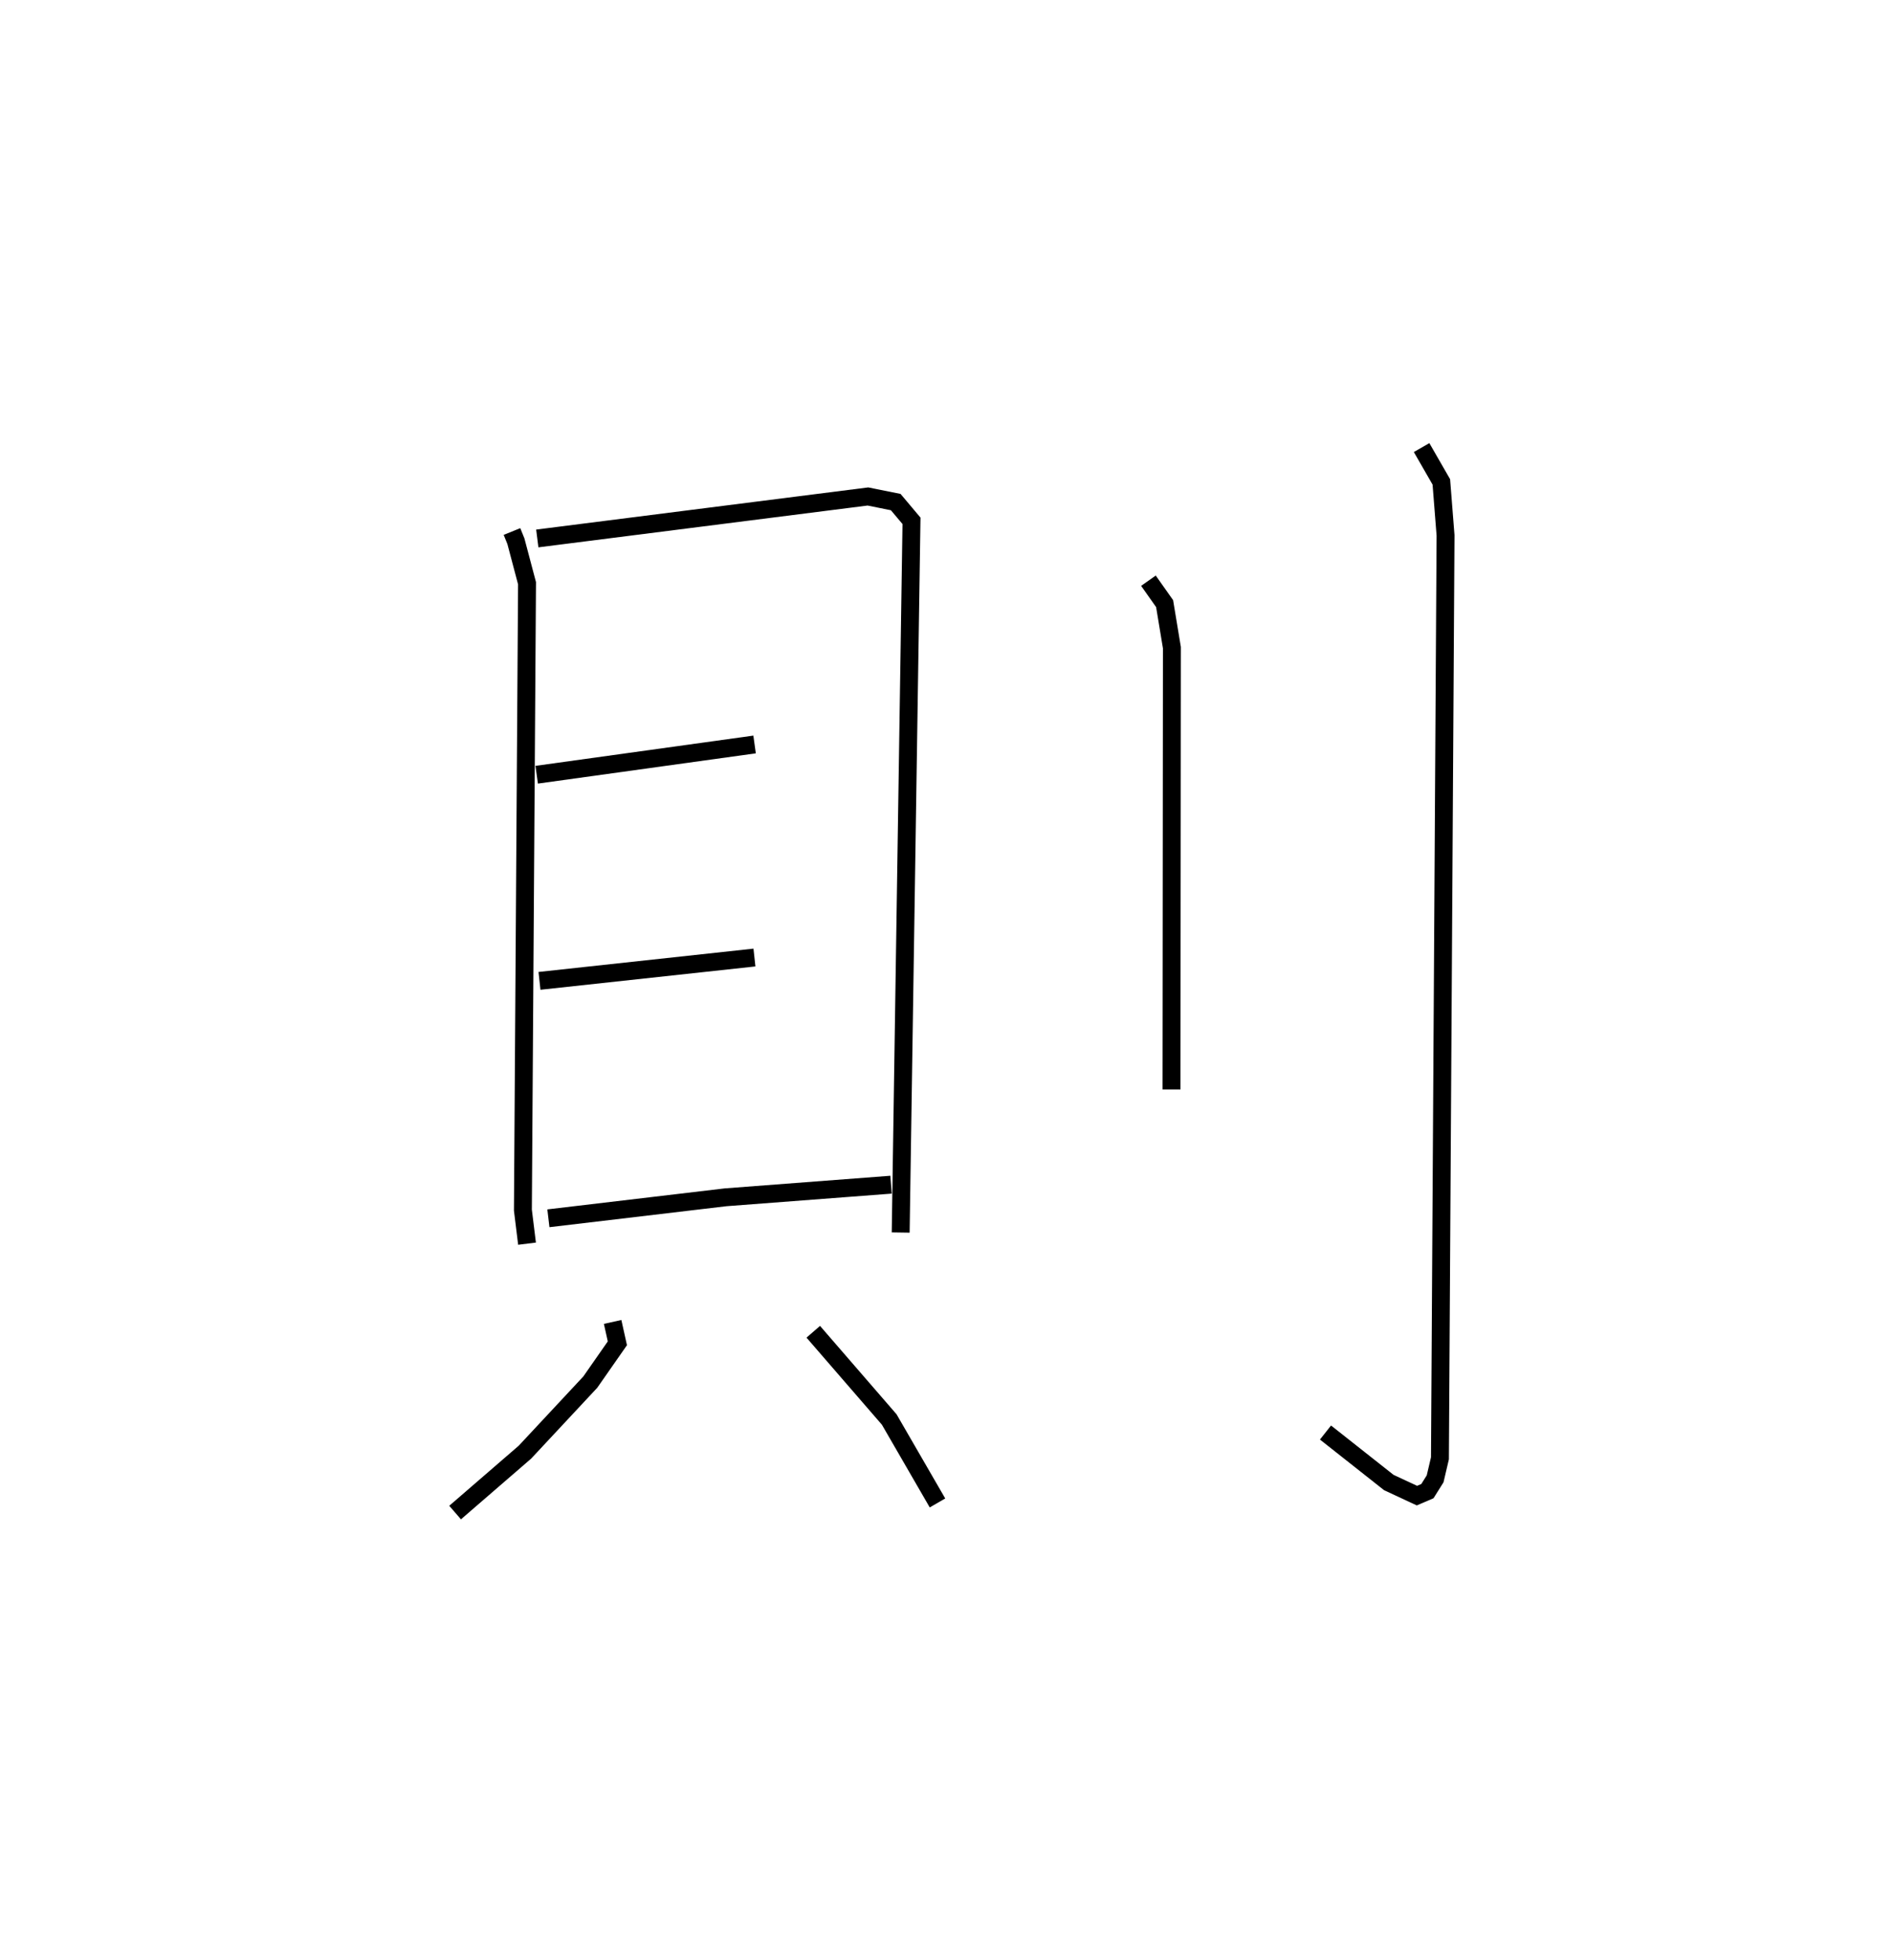 <?xml version="1.0" encoding="utf-8" ?>
<svg baseProfile="full" height="109.493" version="1.1" width="105.765" xmlns="http://www.w3.org/2000/svg" xmlns:ev="http://www.w3.org/2001/xml-events" xmlns:xlink="http://www.w3.org/1999/xlink"><defs /><rect fill="white" height="109.493" width="105.765" x="0" y="0" /><path d="M25,25 m0.0,0.0 m3.605,4.691 l0.219,0.541 0.622,2.348 l-0.231,35.017 0.231,1.876 m0.573,-39.394 l18.473,-2.345 1.554,0.313 l0.881,1.047 -0.604,39.756 m-20.337,-25.573 l12.174,-1.69 m-12.018,13.205 l12.01,-1.303 m-11.512,14.566 l9.897,-1.172 9.247,-0.705 m-15.555,7.667 l0.265,1.193 -1.513,2.168 l-3.651,3.913 -3.902,3.374 m20.011,-10.099 l4.244,4.901 2.696,4.661 m11.786,-51.517 l0.904,1.28 0.407,2.459 l-0.022,24.681 m13.973,-35.857 l1.103,1.918 0.235,2.987 l-0.313,51.555 -0.269,1.147 l-0.432,0.688 -0.584,0.25 l-1.572,-0.732 -3.537,-2.792 " fill="none" stroke="black" stroke-width="1" /></svg>